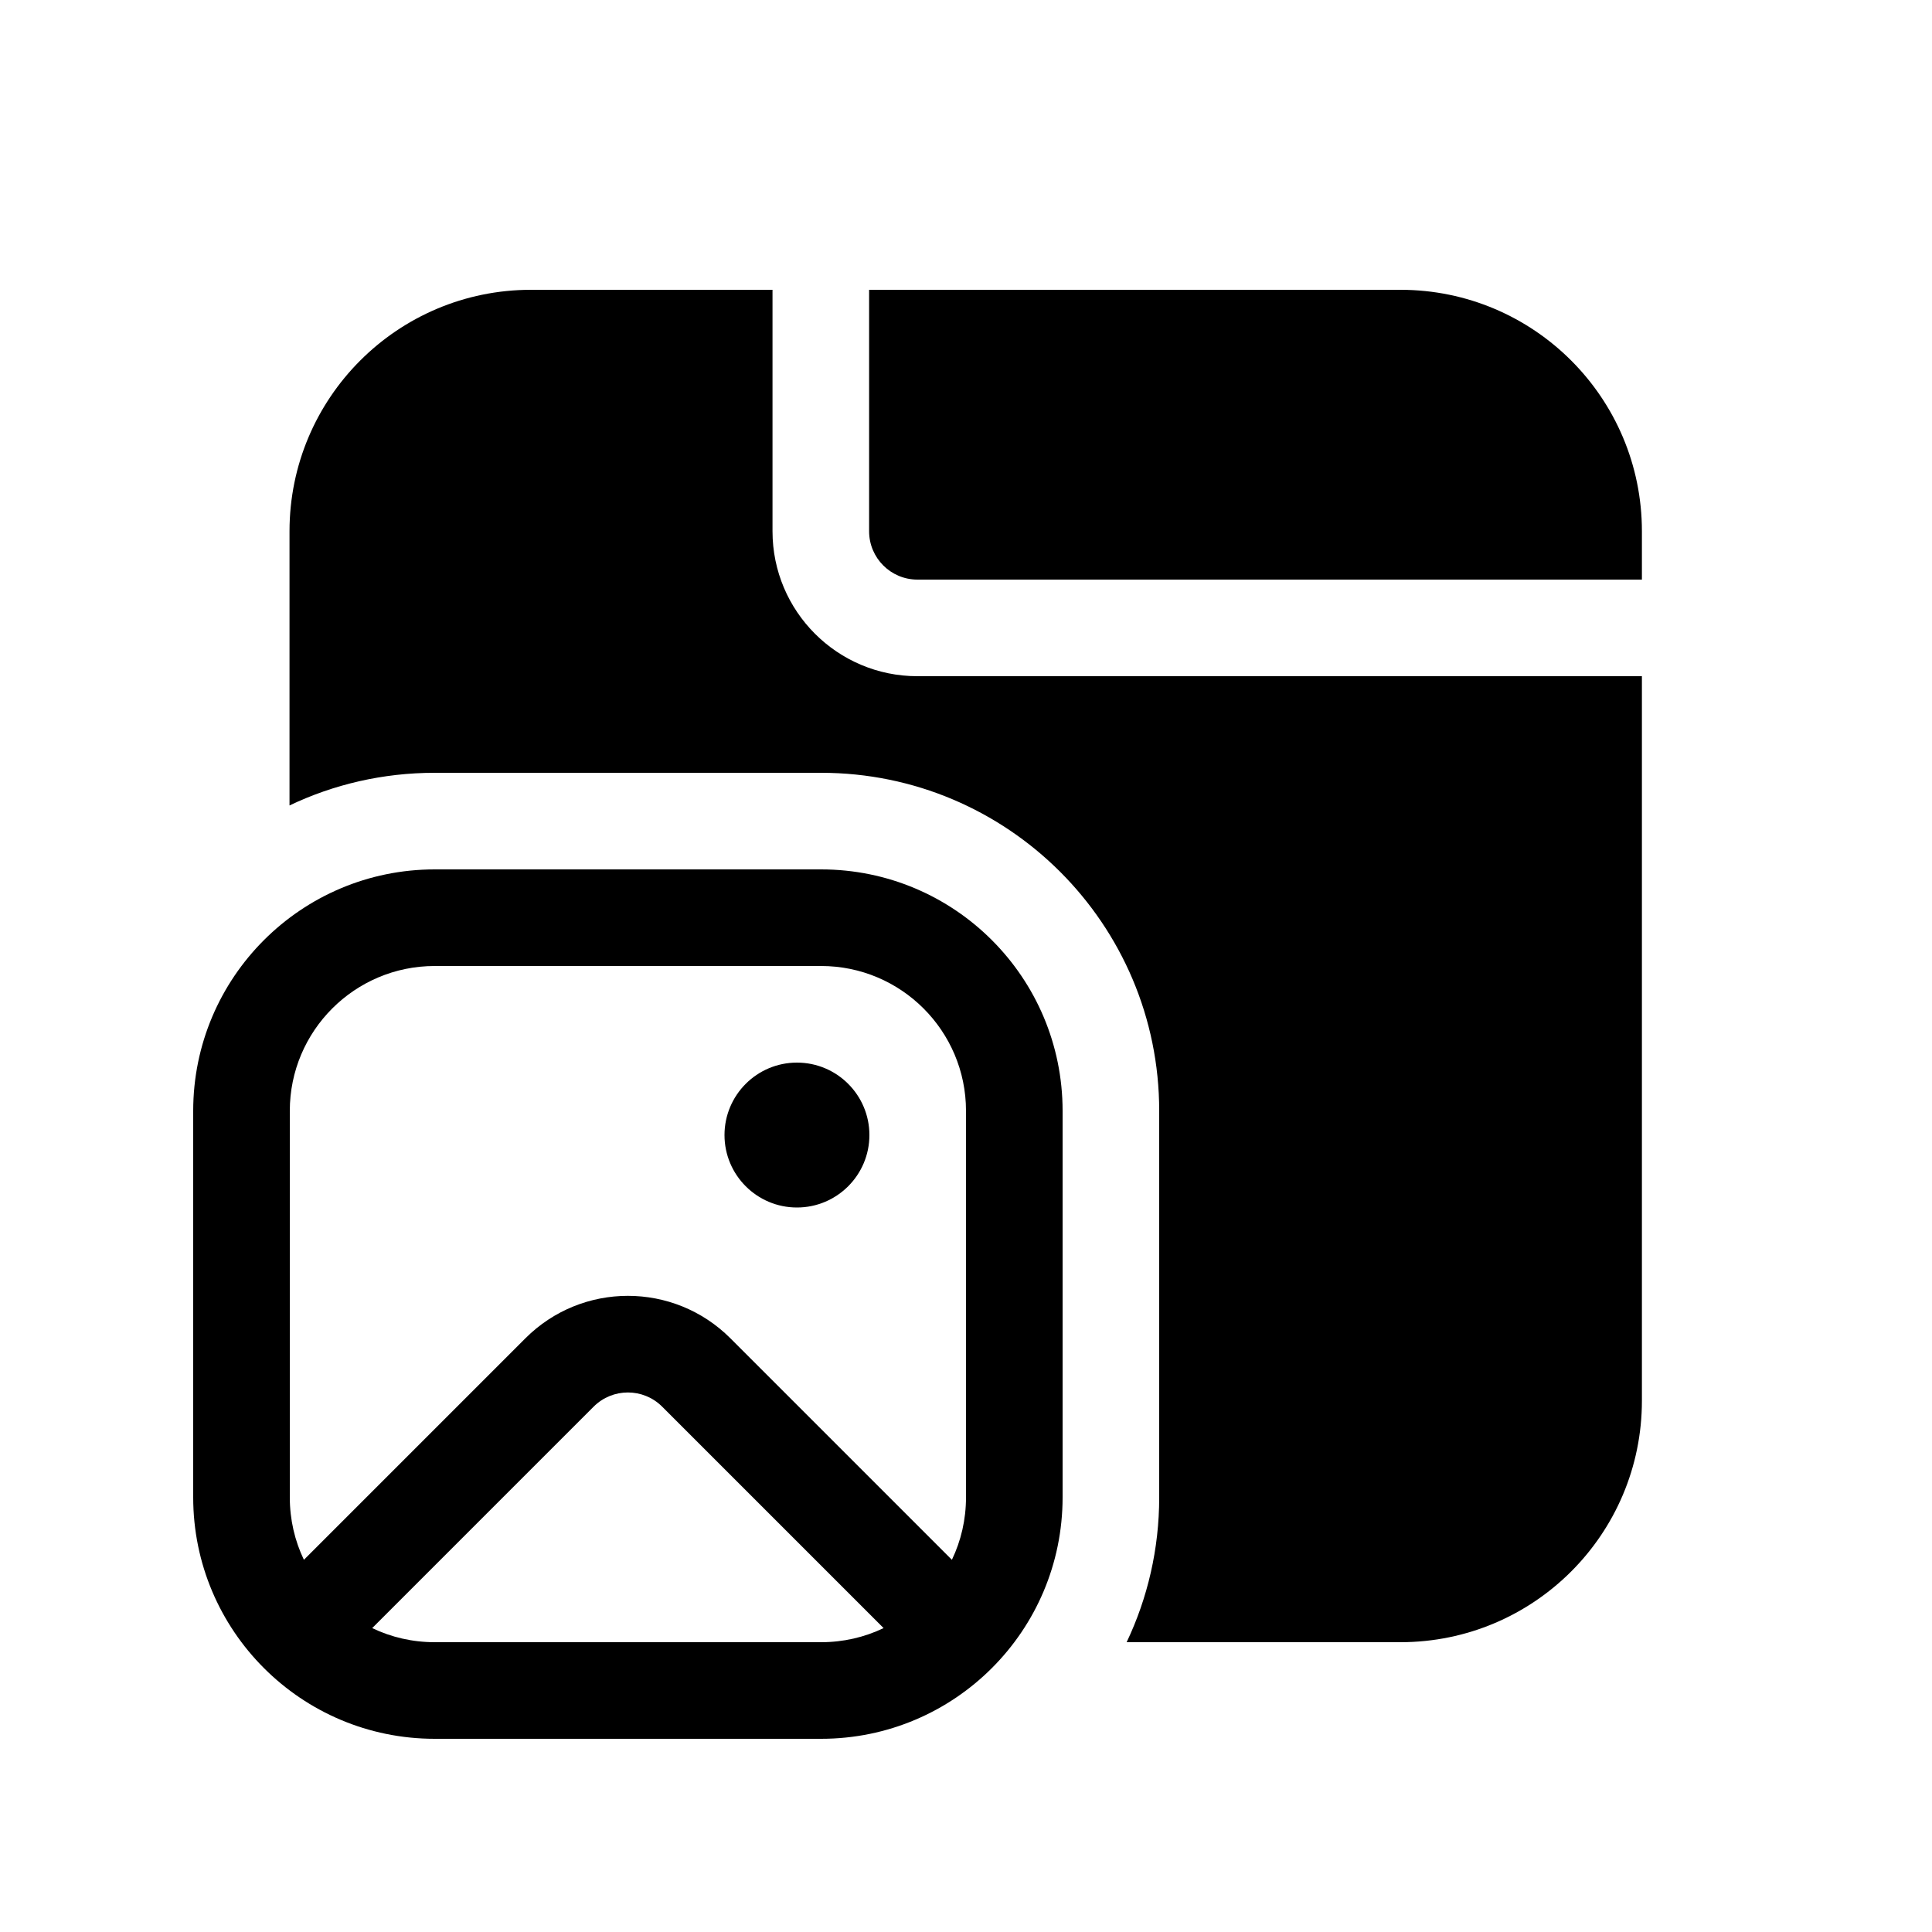 <svg viewBox="0 0 20 20" fill="none" xmlns="http://www.w3.org/2000/svg"><path d="M5.497 3C4.116 3 2.997 4.119 2.997 5.5V8.338C3.452 8.121 3.962 8 4.5 8H8.5C10.433 8 12 9.567 12 11.5V15.5C12 16.037 11.879 16.545 11.663 17H14.497C15.878 17 16.997 15.881 16.997 14.5V7H9.497C8.669 7 7.997 6.328 7.997 5.5V3H5.497Z" fill="currentColor"/><path d="M8.997 3V5.5C8.997 5.776 9.221 6 9.497 6H16.997V5.5C16.997 4.119 15.878 3 14.497 3H8.997Z" fill="currentColor"/><path d="M9 11.75C9 12.164 8.664 12.5 8.25 12.5C7.836 12.5 7.5 12.164 7.5 11.75C7.5 11.336 7.836 11 8.25 11C8.664 11 9 11.336 9 11.75Z" fill="currentColor"/><path d="M4.5 9C3.119 9 2 10.119 2 11.5V15.5C2 16.881 3.119 18 4.5 18H8.5C9.881 18 11 16.881 11 15.5V11.5C11 10.119 9.881 9 8.5 9H4.5ZM3 11.5C3 10.672 3.672 10 4.5 10H8.5C9.328 10 10 10.672 10 11.5V15.5C10 15.732 9.948 15.951 9.854 16.147L7.561 13.854C6.975 13.268 6.025 13.268 5.439 13.854L3.146 16.147C3.052 15.951 3 15.732 3 15.5V11.5ZM3.853 16.854L6.146 14.561C6.342 14.366 6.658 14.366 6.854 14.561L9.147 16.854C8.951 16.948 8.732 17 8.5 17H4.5C4.268 17 4.049 16.948 3.853 16.854Z" fill="currentColor"/></svg>